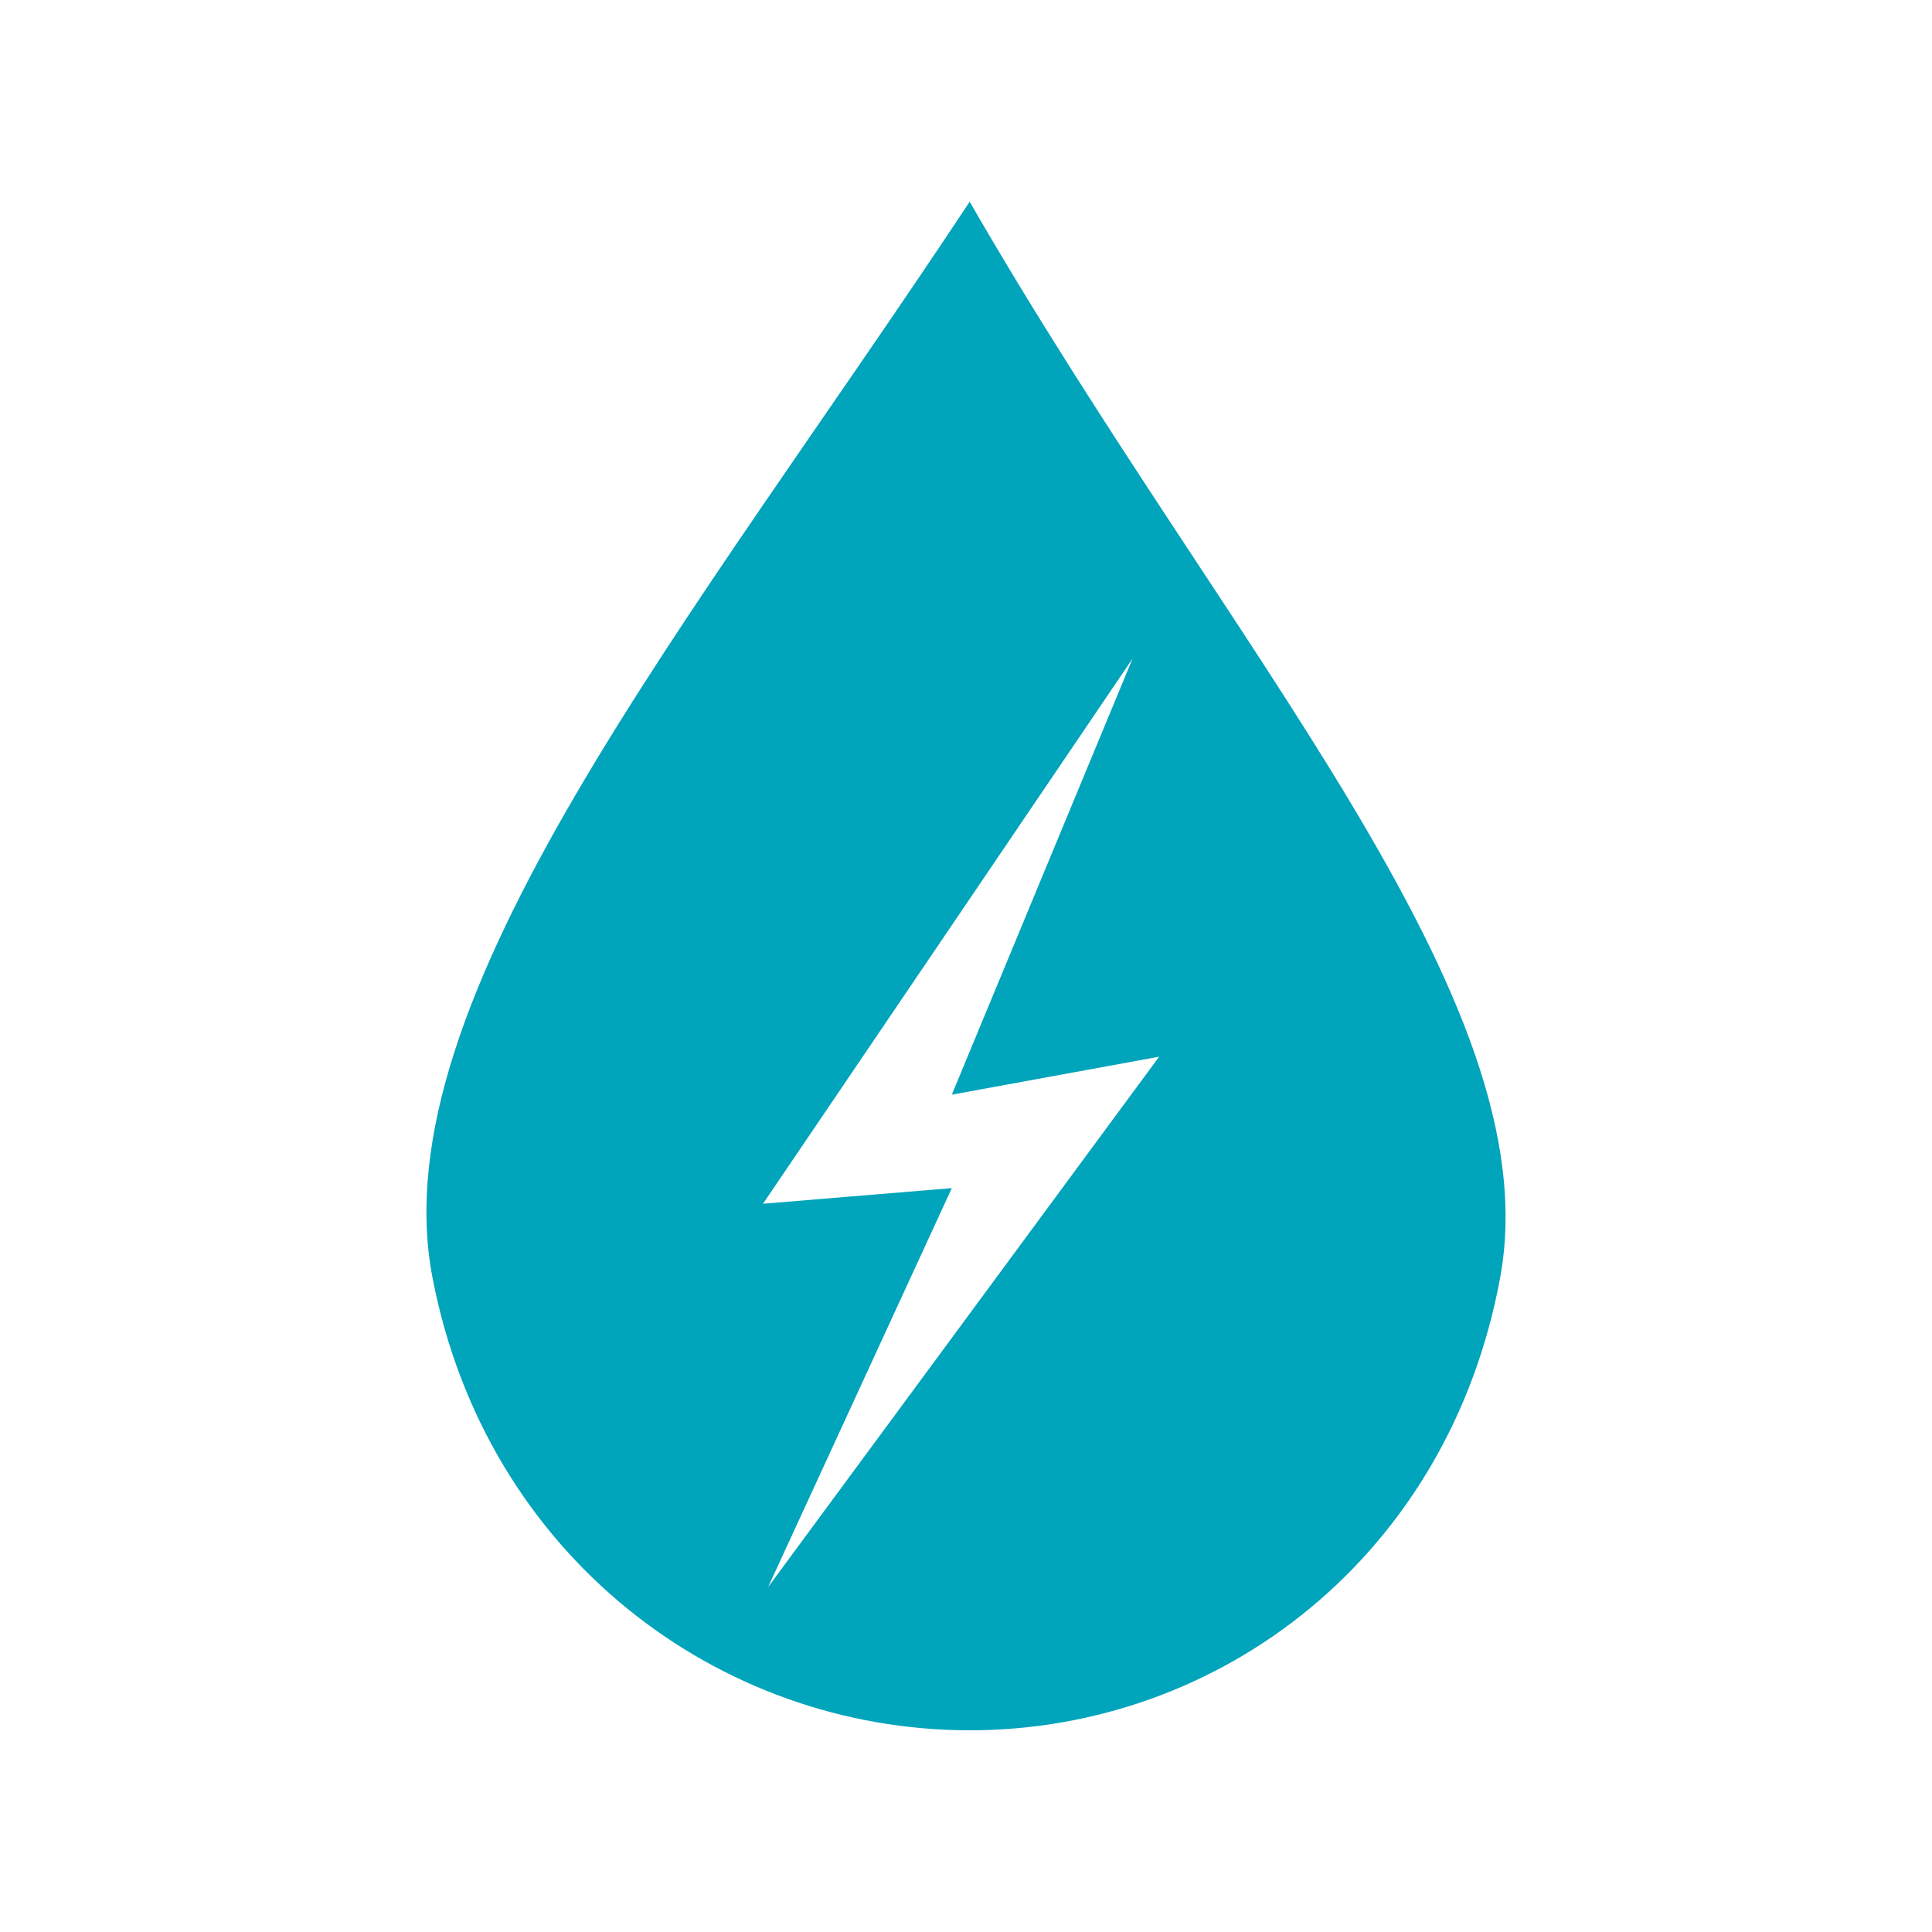 <?xml version="1.0" encoding="UTF-8" standalone="no"?>
<!-- Created with Inkscape (http://www.inkscape.org/) -->

<svg
   width="512"
   height="512"
   viewBox="0 0 135.467 135.467"
   version="1.1"
   id="svg1"
   inkscape:version="1.3.2 (091e20e, 2023-11-25)"
   sodipodi:docname="Rain And Storm logo.svg"
   inkscape:export-filename="Rain And Storm logo.png"
   inkscape:export-xdpi="192"
   inkscape:export-ydpi="192"
   xmlns:inkscape="http://www.inkscape.org/namespaces/inkscape"
   xmlns:sodipodi="http://sodipodi.sourceforge.net/DTD/sodipodi-0.dtd"
   xmlns="http://www.w3.org/2000/svg"
   xmlns:svg="http://www.w3.org/2000/svg">
  <sodipodi:namedview
     id="namedview1"
     pagecolor="#ffffff"
     bordercolor="#666666"
     borderopacity="1.0"
     inkscape:showpageshadow="2"
     inkscape:pageopacity="0.0"
     inkscape:pagecheckerboard="0"
     inkscape:deskcolor="#d1d1d1"
     inkscape:document-units="mm"
     inkscape:zoom="0.51474346"
     inkscape:cx="325.40482"
     inkscape:cy="413.79836"
     inkscape:window-width="1120"
     inkscape:window-height="725"
     inkscape:window-x="0"
     inkscape:window-y="25"
     inkscape:window-maximized="0"
     inkscape:current-layer="layer1" />
  <defs
     id="defs1" />
  <g
     inkscape:label="Layer 1"
     inkscape:groupmode="layer"
     id="layer1">
    <path
       id="path1"
       style="fill:#00a4bb;fill-opacity:1;stroke-width:0.1"
       d="M 67.991 14.143 C 48.421 43.729 26.577 70.059 30.323 89.574 C 34.069 109.089 50.371 121.324 67.991 121.324 C 85.612 121.324 101.6 109.089 105.189 89.574 C 108.778 70.059 86.042 45.489 67.991 14.143 z M 79.413 46.179 L 66.738 76.756 L 81.276 74.093 L 53.86 111.279 L 66.738 83.308 L 53.5 84.404 L 79.413 46.179 z " />
    <circle
       id="path3"
       style="fill:#000000;stroke:#000000;stroke-width:0.265"
       cx="63.295"
       cy="-58.565"
       r="0.031" />
    <circle
       id="path4"
       style="fill:#000000;stroke:#000000;stroke-width:0.265"
       cx="45.745"
       cy="-27.225"
       r="0.031" />
  </g>
</svg>
